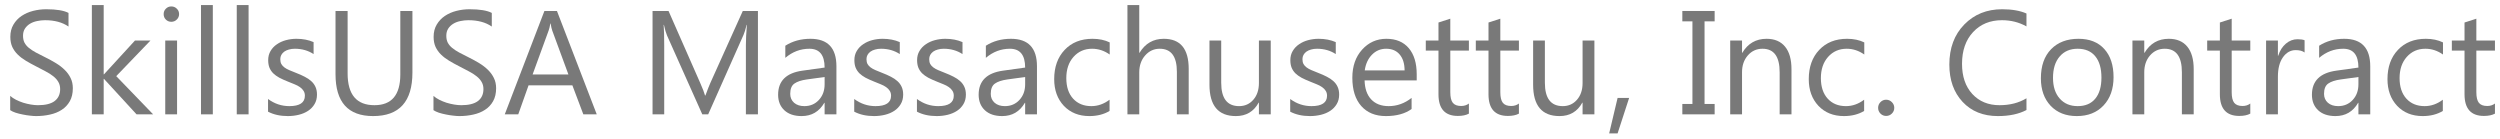 <svg width="233" height="13" viewBox="0 0 233 13" fill="none" xmlns="http://www.w3.org/2000/svg">
<path d="M232.53 10.59C232.27 10.733 231.927 10.805 231.502 10.805C230.297 10.805 229.694 10.133 229.694 8.789V4.718H228.512V3.777H229.694V2.098L230.796 1.742V3.777H232.53V4.718H230.796V8.594C230.796 9.056 230.875 9.385 231.031 9.582C231.188 9.779 231.448 9.878 231.811 9.878C232.088 9.878 232.328 9.801 232.53 9.649V10.59Z" fill="#797979"/>
<path d="M227.672 10.341C227.144 10.659 226.517 10.818 225.791 10.818C224.81 10.818 224.018 10.5 223.413 9.864C222.813 9.223 222.513 8.395 222.513 7.378C222.513 6.245 222.837 5.336 223.487 4.651C224.136 3.961 225.003 3.616 226.087 3.616C226.691 3.616 227.224 3.728 227.686 3.952V5.081C227.175 4.722 226.629 4.543 226.046 4.543C225.343 4.543 224.765 4.796 224.313 5.302C223.865 5.804 223.641 6.465 223.641 7.284C223.641 8.09 223.852 8.726 224.273 9.192C224.698 9.658 225.267 9.891 225.979 9.891C226.579 9.891 227.144 9.692 227.672 9.293V10.341Z" fill="#797979"/>
<path d="M220.907 10.657H219.805V9.582H219.778C219.299 10.406 218.594 10.818 217.662 10.818C216.977 10.818 216.439 10.637 216.05 10.274C215.664 9.911 215.472 9.43 215.472 8.829C215.472 7.544 216.229 6.796 217.743 6.585L219.805 6.297C219.805 5.128 219.333 4.543 218.387 4.543C217.559 4.543 216.811 4.825 216.144 5.39V4.261C216.82 3.831 217.599 3.616 218.482 3.616C220.098 3.616 220.907 4.471 220.907 6.182V10.657ZM219.805 7.177L218.146 7.405C217.635 7.477 217.25 7.604 216.99 7.788C216.73 7.967 216.6 8.287 216.6 8.749C216.6 9.085 216.719 9.36 216.956 9.575C217.198 9.786 217.519 9.891 217.917 9.891C218.464 9.891 218.914 9.7 219.268 9.32C219.626 8.935 219.805 8.449 219.805 7.862V7.177Z" fill="#797979"/>
<path d="M214.787 4.893C214.594 4.745 214.316 4.671 213.954 4.671C213.483 4.671 213.089 4.893 212.771 5.336C212.458 5.779 212.301 6.384 212.301 7.15V10.657H211.199V3.777H212.301V5.195H212.328C212.485 4.711 212.724 4.335 213.047 4.066C213.369 3.793 213.73 3.656 214.128 3.656C214.415 3.656 214.634 3.688 214.787 3.751V4.893Z" fill="#797979"/>
<path d="M209.727 10.59C209.467 10.733 209.125 10.805 208.699 10.805C207.495 10.805 206.892 10.133 206.892 8.789V4.718H205.71V3.777H206.892V2.098L207.994 1.742V3.777H209.727V4.718H207.994V8.594C207.994 9.056 208.072 9.385 208.229 9.582C208.386 9.779 208.646 9.878 209.008 9.878C209.286 9.878 209.526 9.801 209.727 9.649V10.59Z" fill="#797979"/>
<path d="M204.453 10.657H203.352V6.733C203.352 5.273 202.819 4.543 201.753 4.543C201.202 4.543 200.745 4.751 200.382 5.168C200.024 5.58 199.845 6.102 199.845 6.733V10.657H198.743V3.777H199.845V4.919H199.872C200.391 4.05 201.144 3.616 202.129 3.616C202.881 3.616 203.457 3.86 203.856 4.348C204.254 4.832 204.453 5.533 204.453 6.451V10.657Z" fill="#797979"/>
<path d="M193.557 10.818C192.54 10.818 191.727 10.498 191.118 9.857C190.513 9.212 190.211 8.359 190.211 7.298C190.211 6.142 190.527 5.24 191.158 4.59C191.79 3.941 192.643 3.616 193.718 3.616C194.744 3.616 195.543 3.932 196.116 4.563C196.694 5.195 196.983 6.07 196.983 7.19C196.983 8.287 196.672 9.168 196.049 9.83C195.431 10.489 194.6 10.818 193.557 10.818ZM193.637 4.543C192.93 4.543 192.37 4.785 191.958 5.269C191.546 5.748 191.34 6.411 191.34 7.257C191.34 8.072 191.548 8.715 191.965 9.185C192.381 9.656 192.939 9.891 193.637 9.891C194.35 9.891 194.896 9.66 195.277 9.199C195.662 8.738 195.854 8.081 195.854 7.23C195.854 6.37 195.662 5.708 195.277 5.242C194.896 4.776 194.35 4.543 193.637 4.543Z" fill="#797979"/>
<path d="M188.867 10.254C188.155 10.63 187.268 10.818 186.207 10.818C184.836 10.818 183.739 10.377 182.915 9.495C182.091 8.612 181.679 7.454 181.679 6.021C181.679 4.48 182.142 3.235 183.069 2.286C183.997 1.336 185.172 0.862 186.597 0.862C187.51 0.862 188.267 0.994 188.867 1.258V2.461C188.178 2.075 187.416 1.883 186.583 1.883C185.477 1.883 184.579 2.252 183.889 2.991C183.204 3.73 182.861 4.718 182.861 5.954C182.861 7.127 183.181 8.064 183.822 8.762C184.467 9.457 185.311 9.804 186.355 9.804C187.322 9.804 188.16 9.589 188.867 9.159V10.254Z" fill="#797979"/>
<path d="M175.787 10.805C175.581 10.805 175.404 10.731 175.256 10.583C175.112 10.435 175.041 10.258 175.041 10.052C175.041 9.846 175.112 9.669 175.256 9.521C175.404 9.369 175.581 9.293 175.787 9.293C175.997 9.293 176.176 9.369 176.324 9.521C176.472 9.669 176.546 9.846 176.546 10.052C176.546 10.258 176.472 10.435 176.324 10.583C176.176 10.731 175.997 10.805 175.787 10.805Z" fill="#797979"/>
<path d="M173.737 10.341C173.209 10.659 172.582 10.818 171.856 10.818C170.875 10.818 170.082 10.5 169.478 9.864C168.878 9.223 168.577 8.395 168.577 7.378C168.577 6.245 168.902 5.336 169.552 4.651C170.201 3.961 171.068 3.616 172.152 3.616C172.756 3.616 173.289 3.728 173.751 3.952V5.081C173.24 4.722 172.694 4.543 172.111 4.543C171.408 4.543 170.83 4.796 170.378 5.302C169.93 5.804 169.706 6.465 169.706 7.284C169.706 8.09 169.917 8.726 170.338 9.192C170.763 9.658 171.332 9.891 172.044 9.891C172.644 9.891 173.209 9.692 173.737 9.293V10.341Z" fill="#797979"/>
<path d="M166.966 10.657H165.864V6.733C165.864 5.273 165.331 4.543 164.265 4.543C163.714 4.543 163.257 4.751 162.895 5.168C162.536 5.58 162.357 6.102 162.357 6.733V10.657H161.255V3.777H162.357V4.919H162.384C162.904 4.05 163.656 3.616 164.641 3.616C165.394 3.616 165.969 3.86 166.368 4.348C166.767 4.832 166.966 5.533 166.966 6.451V10.657Z" fill="#797979"/>
<path d="M159.804 1.023V1.99H158.863V9.689H159.804V10.657H156.794V9.689H157.735V1.99H156.794V1.023H159.804Z" fill="#797979"/>
<path d="M151.836 9.125L150.761 12.43H149.975L150.761 9.125H151.836Z" fill="#797979"/>
<path d="M148.598 10.657H147.496V9.569H147.469C147.012 10.402 146.305 10.818 145.346 10.818C143.707 10.818 142.887 9.842 142.887 7.889V3.777H143.983V7.714C143.983 9.165 144.538 9.891 145.649 9.891C146.186 9.891 146.627 9.694 146.972 9.3C147.322 8.901 147.496 8.382 147.496 7.741V3.777H148.598V10.657Z" fill="#797979"/>
<path d="M141.563 10.59C141.303 10.733 140.961 10.805 140.535 10.805C139.331 10.805 138.728 10.133 138.728 8.789V4.718H137.546V3.777H138.728V2.098L139.83 1.742V3.777H141.563V4.718H139.83V8.594C139.83 9.056 139.908 9.385 140.065 9.582C140.222 9.779 140.482 9.878 140.844 9.878C141.122 9.878 141.362 9.801 141.563 9.649V10.59Z" fill="#797979"/>
<path d="M136.901 10.59C136.641 10.733 136.299 10.805 135.873 10.805C134.668 10.805 134.066 10.133 134.066 8.789V4.718H132.884V3.777H134.066V2.098L135.168 1.742V3.777H136.901V4.718H135.168V8.594C135.168 9.056 135.246 9.385 135.403 9.582C135.56 9.779 135.82 9.878 136.182 9.878C136.46 9.878 136.7 9.801 136.901 9.649V10.59Z" fill="#797979"/>
<path d="M132.037 7.492H127.18C127.198 8.258 127.404 8.85 127.798 9.266C128.192 9.683 128.734 9.891 129.424 9.891C130.199 9.891 130.911 9.636 131.56 9.125V10.16C130.956 10.598 130.156 10.818 129.162 10.818C128.19 10.818 127.426 10.507 126.871 9.884C126.316 9.257 126.038 8.377 126.038 7.244C126.038 6.173 126.34 5.302 126.945 4.63C127.554 3.954 128.309 3.616 129.209 3.616C130.109 3.616 130.806 3.907 131.298 4.489C131.791 5.072 132.037 5.88 132.037 6.915V7.492ZM130.909 6.559C130.904 5.923 130.75 5.428 130.445 5.074C130.145 4.72 129.726 4.543 129.189 4.543C128.669 4.543 128.228 4.729 127.865 5.101C127.503 5.472 127.279 5.958 127.194 6.559H130.909Z" fill="#797979"/>
<path d="M120.247 10.408V9.226C120.847 9.669 121.508 9.891 122.229 9.891C123.196 9.891 123.68 9.568 123.68 8.923C123.68 8.74 123.637 8.585 123.552 8.46C123.472 8.33 123.36 8.216 123.216 8.117C123.077 8.019 122.912 7.931 122.719 7.855C122.531 7.775 122.327 7.692 122.108 7.607C121.803 7.486 121.535 7.365 121.302 7.244C121.073 7.118 120.881 6.98 120.724 6.827C120.572 6.671 120.455 6.494 120.375 6.297C120.298 6.099 120.26 5.869 120.26 5.605C120.26 5.282 120.334 4.998 120.482 4.751C120.63 4.501 120.827 4.292 121.073 4.127C121.32 3.956 121.599 3.829 121.913 3.744C122.231 3.659 122.558 3.616 122.894 3.616C123.49 3.616 124.023 3.719 124.493 3.925V5.04C123.987 4.709 123.404 4.543 122.746 4.543C122.54 4.543 122.354 4.568 122.188 4.617C122.023 4.662 121.879 4.727 121.758 4.812C121.642 4.897 121.55 5 121.483 5.121C121.42 5.237 121.389 5.367 121.389 5.511C121.389 5.69 121.42 5.84 121.483 5.961C121.55 6.082 121.646 6.189 121.772 6.283C121.897 6.377 122.05 6.462 122.229 6.538C122.408 6.615 122.612 6.697 122.84 6.787C123.145 6.903 123.418 7.024 123.66 7.15C123.902 7.271 124.108 7.41 124.278 7.566C124.448 7.719 124.578 7.896 124.667 8.097C124.762 8.299 124.809 8.538 124.809 8.816C124.809 9.156 124.732 9.452 124.58 9.703C124.432 9.954 124.233 10.162 123.982 10.328C123.731 10.493 123.443 10.616 123.116 10.697C122.789 10.778 122.446 10.818 122.088 10.818C121.38 10.818 120.766 10.681 120.247 10.408Z" fill="#797979"/>
<path d="M118.433 10.657H117.331V9.569H117.304C116.847 10.402 116.139 10.818 115.181 10.818C113.542 10.818 112.722 9.842 112.722 7.889V3.777H113.817V7.714C113.817 9.165 114.372 9.891 115.483 9.891C116.021 9.891 116.462 9.694 116.807 9.3C117.156 8.901 117.331 8.382 117.331 7.741V3.777H118.433V10.657Z" fill="#797979"/>
<path d="M110.787 10.657H109.685V6.693C109.685 5.26 109.152 4.543 108.086 4.543C107.549 4.543 107.097 4.751 106.729 5.168C106.362 5.58 106.178 6.111 106.178 6.76V10.657H105.077V0.472H106.178V4.919H106.205C106.734 4.051 107.486 3.616 108.463 3.616C110.012 3.616 110.787 4.55 110.787 6.418V10.657Z" fill="#797979"/>
<path d="M103.411 10.341C102.882 10.659 102.255 10.818 101.529 10.818C100.549 10.818 99.756 10.5 99.151 9.864C98.551 9.223 98.251 8.395 98.251 7.378C98.251 6.245 98.576 5.336 99.225 4.651C99.874 3.961 100.741 3.616 101.825 3.616C102.43 3.616 102.963 3.728 103.424 3.952V5.081C102.913 4.722 102.367 4.543 101.785 4.543C101.082 4.543 100.504 4.796 100.051 5.302C99.603 5.804 99.38 6.465 99.38 7.284C99.38 8.09 99.59 8.726 100.011 9.192C100.437 9.658 101.005 9.891 101.718 9.891C102.318 9.891 102.882 9.692 103.411 9.293V10.341Z" fill="#797979"/>
<path d="M96.646 10.657H95.544V9.582H95.517C95.038 10.406 94.332 10.818 93.401 10.818C92.715 10.818 92.178 10.637 91.788 10.274C91.403 9.911 91.21 9.43 91.21 8.829C91.21 7.544 91.967 6.796 93.481 6.585L95.544 6.297C95.544 5.128 95.071 4.543 94.126 4.543C93.298 4.543 92.55 4.825 91.882 5.39V4.261C92.559 3.831 93.338 3.616 94.22 3.616C95.837 3.616 96.646 4.471 96.646 6.182V10.657ZM95.544 7.177L93.884 7.405C93.374 7.477 92.989 7.604 92.729 7.788C92.469 7.967 92.339 8.287 92.339 8.749C92.339 9.085 92.458 9.36 92.695 9.575C92.937 9.786 93.257 9.891 93.656 9.891C94.202 9.891 94.653 9.7 95.006 9.32C95.365 8.935 95.544 8.449 95.544 7.862V7.177Z" fill="#797979"/>
<path d="M85.459 10.408V9.226C86.06 9.669 86.72 9.891 87.441 9.891C88.409 9.891 88.892 9.568 88.892 8.923C88.892 8.74 88.85 8.585 88.765 8.46C88.684 8.33 88.572 8.216 88.429 8.117C88.29 8.019 88.124 7.931 87.932 7.855C87.744 7.775 87.54 7.692 87.32 7.607C87.016 7.486 86.747 7.365 86.514 7.244C86.286 7.118 86.093 6.98 85.936 6.827C85.784 6.671 85.668 6.494 85.587 6.297C85.511 6.099 85.473 5.869 85.473 5.605C85.473 5.282 85.547 4.998 85.695 4.751C85.842 4.501 86.039 4.292 86.286 4.127C86.532 3.956 86.812 3.829 87.126 3.744C87.444 3.659 87.77 3.616 88.106 3.616C88.702 3.616 89.235 3.719 89.705 3.925V5.04C89.199 4.709 88.617 4.543 87.959 4.543C87.753 4.543 87.567 4.568 87.401 4.617C87.235 4.662 87.092 4.727 86.971 4.812C86.855 4.897 86.763 5 86.696 5.121C86.633 5.237 86.602 5.367 86.602 5.511C86.602 5.69 86.633 5.84 86.696 5.961C86.763 6.082 86.859 6.189 86.984 6.283C87.11 6.377 87.262 6.462 87.441 6.538C87.621 6.615 87.824 6.697 88.053 6.787C88.357 6.903 88.63 7.024 88.872 7.15C89.114 7.271 89.32 7.41 89.49 7.566C89.661 7.719 89.79 7.896 89.88 8.097C89.974 8.299 90.021 8.538 90.021 8.816C90.021 9.156 89.945 9.452 89.793 9.703C89.645 9.954 89.446 10.162 89.195 10.328C88.944 10.493 88.655 10.616 88.328 10.697C88.001 10.778 87.659 10.818 87.3 10.818C86.593 10.818 85.979 10.681 85.459 10.408Z" fill="#797979"/>
<path d="M79.614 10.408V9.226C80.214 9.669 80.875 9.891 81.596 9.891C82.564 9.891 83.047 9.568 83.047 8.923C83.047 8.74 83.005 8.585 82.92 8.46C82.839 8.33 82.727 8.216 82.584 8.117C82.445 8.019 82.279 7.931 82.087 7.855C81.898 7.775 81.695 7.692 81.475 7.607C81.171 7.486 80.902 7.365 80.669 7.244C80.441 7.118 80.248 6.98 80.091 6.827C79.939 6.671 79.823 6.494 79.742 6.297C79.666 6.099 79.628 5.869 79.628 5.605C79.628 5.282 79.701 4.998 79.849 4.751C79.997 4.501 80.194 4.292 80.441 4.127C80.687 3.956 80.967 3.829 81.28 3.744C81.598 3.659 81.925 3.616 82.261 3.616C82.857 3.616 83.39 3.719 83.86 3.925V5.04C83.354 4.709 82.772 4.543 82.113 4.543C81.907 4.543 81.722 4.568 81.556 4.617C81.39 4.662 81.247 4.727 81.126 4.812C81.009 4.897 80.918 5 80.85 5.121C80.788 5.237 80.756 5.367 80.756 5.511C80.756 5.69 80.788 5.84 80.85 5.961C80.918 6.082 81.014 6.189 81.139 6.283C81.265 6.377 81.417 6.462 81.596 6.538C81.775 6.615 81.979 6.697 82.207 6.787C82.512 6.903 82.785 7.024 83.027 7.15C83.269 7.271 83.475 7.41 83.645 7.566C83.815 7.719 83.945 7.896 84.035 8.097C84.129 8.299 84.176 8.538 84.176 8.816C84.176 9.156 84.1 9.452 83.948 9.703C83.8 9.954 83.6 10.162 83.35 10.328C83.099 10.493 82.81 10.616 82.483 10.697C82.156 10.778 81.813 10.818 81.455 10.818C80.747 10.818 80.134 10.681 79.614 10.408Z" fill="#797979"/>
<path d="M77.955 10.657H76.854V9.582H76.827C76.347 10.406 75.642 10.818 74.71 10.818C74.025 10.818 73.488 10.637 73.098 10.274C72.713 9.911 72.52 9.43 72.52 8.829C72.52 7.544 73.277 6.796 74.791 6.585L76.854 6.297C76.854 5.128 76.381 4.543 75.436 4.543C74.607 4.543 73.859 4.825 73.192 5.39V4.261C73.868 3.831 74.648 3.616 75.53 3.616C77.147 3.616 77.955 4.471 77.955 6.182V10.657ZM76.854 7.177L75.194 7.405C74.684 7.477 74.298 7.604 74.039 7.788C73.779 7.967 73.649 8.287 73.649 8.749C73.649 9.085 73.768 9.36 74.005 9.575C74.247 9.786 74.567 9.891 74.966 9.891C75.512 9.891 75.962 9.7 76.316 9.32C76.674 8.935 76.854 8.449 76.854 7.862V7.177Z" fill="#797979"/>
<path d="M70.639 10.657H69.517V4.194C69.517 3.683 69.548 3.058 69.611 2.319H69.584C69.477 2.754 69.38 3.065 69.295 3.253L66.003 10.657H65.453L62.167 3.307C62.073 3.092 61.977 2.763 61.878 2.319H61.852C61.887 2.705 61.905 3.334 61.905 4.207V10.657H60.817V1.023H62.308L65.264 7.741C65.493 8.256 65.641 8.641 65.708 8.897H65.748C65.941 8.368 66.095 7.974 66.212 7.714L69.228 1.023H70.639V10.657Z" fill="#797979"/>
<path d="M55.617 10.657H54.367L53.346 7.956H49.261L48.301 10.657H47.044L50.739 1.023H51.908L55.617 10.657ZM52.977 6.942L51.465 2.837C51.416 2.702 51.367 2.487 51.317 2.192H51.29C51.246 2.465 51.194 2.68 51.136 2.837L49.638 6.942H52.977Z" fill="#797979"/>
<path d="M40.4 10.267V8.937C40.552 9.071 40.734 9.192 40.944 9.3C41.159 9.407 41.383 9.499 41.616 9.575C41.853 9.647 42.091 9.703 42.328 9.743C42.566 9.783 42.785 9.804 42.986 9.804C43.681 9.804 44.198 9.676 44.538 9.421C44.883 9.161 45.056 8.789 45.056 8.305C45.056 8.046 44.998 7.819 44.881 7.627C44.769 7.434 44.612 7.26 44.411 7.103C44.209 6.942 43.97 6.789 43.692 6.646C43.419 6.498 43.123 6.344 42.805 6.182C42.469 6.012 42.156 5.84 41.865 5.665C41.573 5.49 41.32 5.298 41.105 5.087C40.89 4.877 40.72 4.639 40.595 4.375C40.474 4.106 40.413 3.793 40.413 3.435C40.413 2.996 40.51 2.615 40.702 2.293C40.895 1.966 41.148 1.697 41.462 1.486C41.775 1.276 42.131 1.119 42.53 1.016C42.933 0.913 43.343 0.862 43.759 0.862C44.709 0.862 45.401 0.976 45.835 1.204V2.474C45.266 2.08 44.536 1.883 43.645 1.883C43.399 1.883 43.152 1.91 42.906 1.963C42.66 2.013 42.44 2.095 42.248 2.212C42.055 2.328 41.898 2.478 41.777 2.662C41.656 2.846 41.596 3.07 41.596 3.334C41.596 3.58 41.641 3.793 41.73 3.972C41.824 4.151 41.961 4.315 42.14 4.463C42.319 4.61 42.536 4.754 42.792 4.893C43.051 5.031 43.349 5.184 43.685 5.349C44.03 5.52 44.357 5.699 44.666 5.887C44.975 6.075 45.246 6.283 45.479 6.512C45.712 6.74 45.895 6.993 46.03 7.271C46.169 7.549 46.238 7.867 46.238 8.225C46.238 8.7 46.144 9.103 45.956 9.434C45.772 9.761 45.522 10.028 45.203 10.234C44.89 10.44 44.527 10.587 44.115 10.677C43.703 10.771 43.269 10.818 42.812 10.818C42.66 10.818 42.471 10.805 42.248 10.778C42.023 10.755 41.795 10.72 41.562 10.67C41.329 10.626 41.108 10.569 40.897 10.502C40.691 10.431 40.525 10.352 40.4 10.267Z" fill="#797979"/>
<path d="M38.438 6.76C38.438 9.465 37.218 10.818 34.776 10.818C32.438 10.818 31.27 9.517 31.27 6.915V1.023H32.398V6.841C32.398 8.816 33.231 9.804 34.897 9.804C36.505 9.804 37.309 8.85 37.309 6.942V1.023H38.438V6.76Z" fill="#797979"/>
<path d="M24.981 10.408V9.226C25.582 9.669 26.242 9.891 26.963 9.891C27.931 9.891 28.415 9.568 28.415 8.923C28.415 8.74 28.372 8.585 28.287 8.46C28.206 8.33 28.094 8.216 27.951 8.117C27.812 8.019 27.646 7.931 27.454 7.855C27.266 7.775 27.062 7.692 26.842 7.607C26.538 7.486 26.269 7.365 26.036 7.244C25.808 7.118 25.615 6.98 25.458 6.827C25.306 6.671 25.19 6.494 25.109 6.297C25.033 6.099 24.995 5.869 24.995 5.605C24.995 5.282 25.069 4.998 25.217 4.751C25.364 4.501 25.561 4.292 25.808 4.127C26.054 3.956 26.334 3.829 26.648 3.744C26.965 3.659 27.293 3.616 27.628 3.616C28.224 3.616 28.757 3.719 29.227 3.925V5.04C28.721 4.709 28.139 4.543 27.481 4.543C27.275 4.543 27.089 4.568 26.923 4.617C26.757 4.662 26.614 4.727 26.493 4.812C26.377 4.897 26.285 5 26.218 5.121C26.155 5.237 26.123 5.367 26.123 5.511C26.123 5.69 26.155 5.84 26.218 5.961C26.285 6.082 26.381 6.189 26.506 6.283C26.632 6.377 26.784 6.462 26.963 6.538C27.142 6.615 27.346 6.697 27.575 6.787C27.879 6.903 28.152 7.024 28.394 7.15C28.636 7.271 28.842 7.41 29.012 7.566C29.183 7.719 29.312 7.896 29.402 8.097C29.496 8.299 29.543 8.538 29.543 8.816C29.543 9.156 29.467 9.452 29.315 9.703C29.167 9.954 28.968 10.162 28.717 10.328C28.466 10.493 28.177 10.616 27.85 10.697C27.523 10.778 27.18 10.818 26.822 10.818C26.115 10.818 25.501 10.681 24.981 10.408Z" fill="#797979"/>
<path d="M23.168 10.657H22.066V0.472H23.168V10.657Z" fill="#797979"/>
<path d="M19.835 10.657H18.733V0.472H19.835V10.657Z" fill="#797979"/>
<path d="M15.966 2.031C15.768 2.031 15.601 1.963 15.462 1.829C15.323 1.695 15.253 1.524 15.253 1.318C15.253 1.112 15.323 0.942 15.462 0.808C15.601 0.669 15.768 0.6 15.966 0.6C16.167 0.6 16.337 0.669 16.476 0.808C16.619 0.942 16.691 1.112 16.691 1.318C16.691 1.516 16.619 1.683 16.476 1.822C16.337 1.961 16.167 2.031 15.966 2.031ZM16.503 10.657H15.401V3.777H16.503V10.657Z" fill="#797979"/>
<path d="M14.272 10.657H12.727L9.691 7.351H9.664V10.657H8.562V0.472H9.664V6.928H9.691L12.579 3.777H14.024L10.833 7.096L14.272 10.657Z" fill="#797979"/>
<path d="M0.95 10.267V8.937C1.102 9.071 1.284 9.192 1.494 9.3C1.709 9.407 1.933 9.499 2.166 9.575C2.403 9.647 2.641 9.703 2.878 9.743C3.115 9.783 3.335 9.804 3.536 9.804C4.231 9.804 4.748 9.676 5.088 9.421C5.433 9.161 5.606 8.789 5.606 8.305C5.606 8.046 5.548 7.819 5.431 7.627C5.319 7.434 5.162 7.26 4.961 7.103C4.759 6.942 4.52 6.789 4.242 6.646C3.969 6.498 3.673 6.344 3.355 6.182C3.019 6.012 2.706 5.84 2.415 5.665C2.123 5.49 1.87 5.298 1.655 5.087C1.44 4.877 1.27 4.639 1.145 4.375C1.024 4.106 0.963 3.793 0.963 3.435C0.963 2.996 1.06 2.615 1.252 2.293C1.445 1.966 1.698 1.697 2.011 1.486C2.325 1.276 2.681 1.119 3.08 1.016C3.483 0.913 3.893 0.862 4.309 0.862C5.259 0.862 5.951 0.976 6.385 1.204V2.474C5.816 2.08 5.086 1.883 4.195 1.883C3.949 1.883 3.702 1.91 3.456 1.963C3.21 2.013 2.99 2.095 2.797 2.212C2.605 2.328 2.448 2.478 2.327 2.662C2.206 2.846 2.146 3.07 2.146 3.334C2.146 3.58 2.191 3.793 2.28 3.972C2.374 4.151 2.511 4.315 2.69 4.463C2.869 4.61 3.086 4.754 3.342 4.893C3.601 5.031 3.899 5.184 4.235 5.349C4.58 5.52 4.907 5.699 5.216 5.887C5.525 6.075 5.796 6.283 6.029 6.512C6.262 6.74 6.446 6.993 6.58 7.271C6.719 7.549 6.788 7.867 6.788 8.225C6.788 8.7 6.694 9.103 6.506 9.434C6.322 9.761 6.072 10.028 5.754 10.234C5.44 10.44 5.077 10.587 4.665 10.677C4.253 10.771 3.819 10.818 3.362 10.818C3.21 10.818 3.021 10.805 2.797 10.778C2.574 10.755 2.345 10.72 2.112 10.67C1.879 10.626 1.658 10.569 1.447 10.502C1.241 10.431 1.075 10.352 0.95 10.267Z" fill="#797979"/>
</svg>
